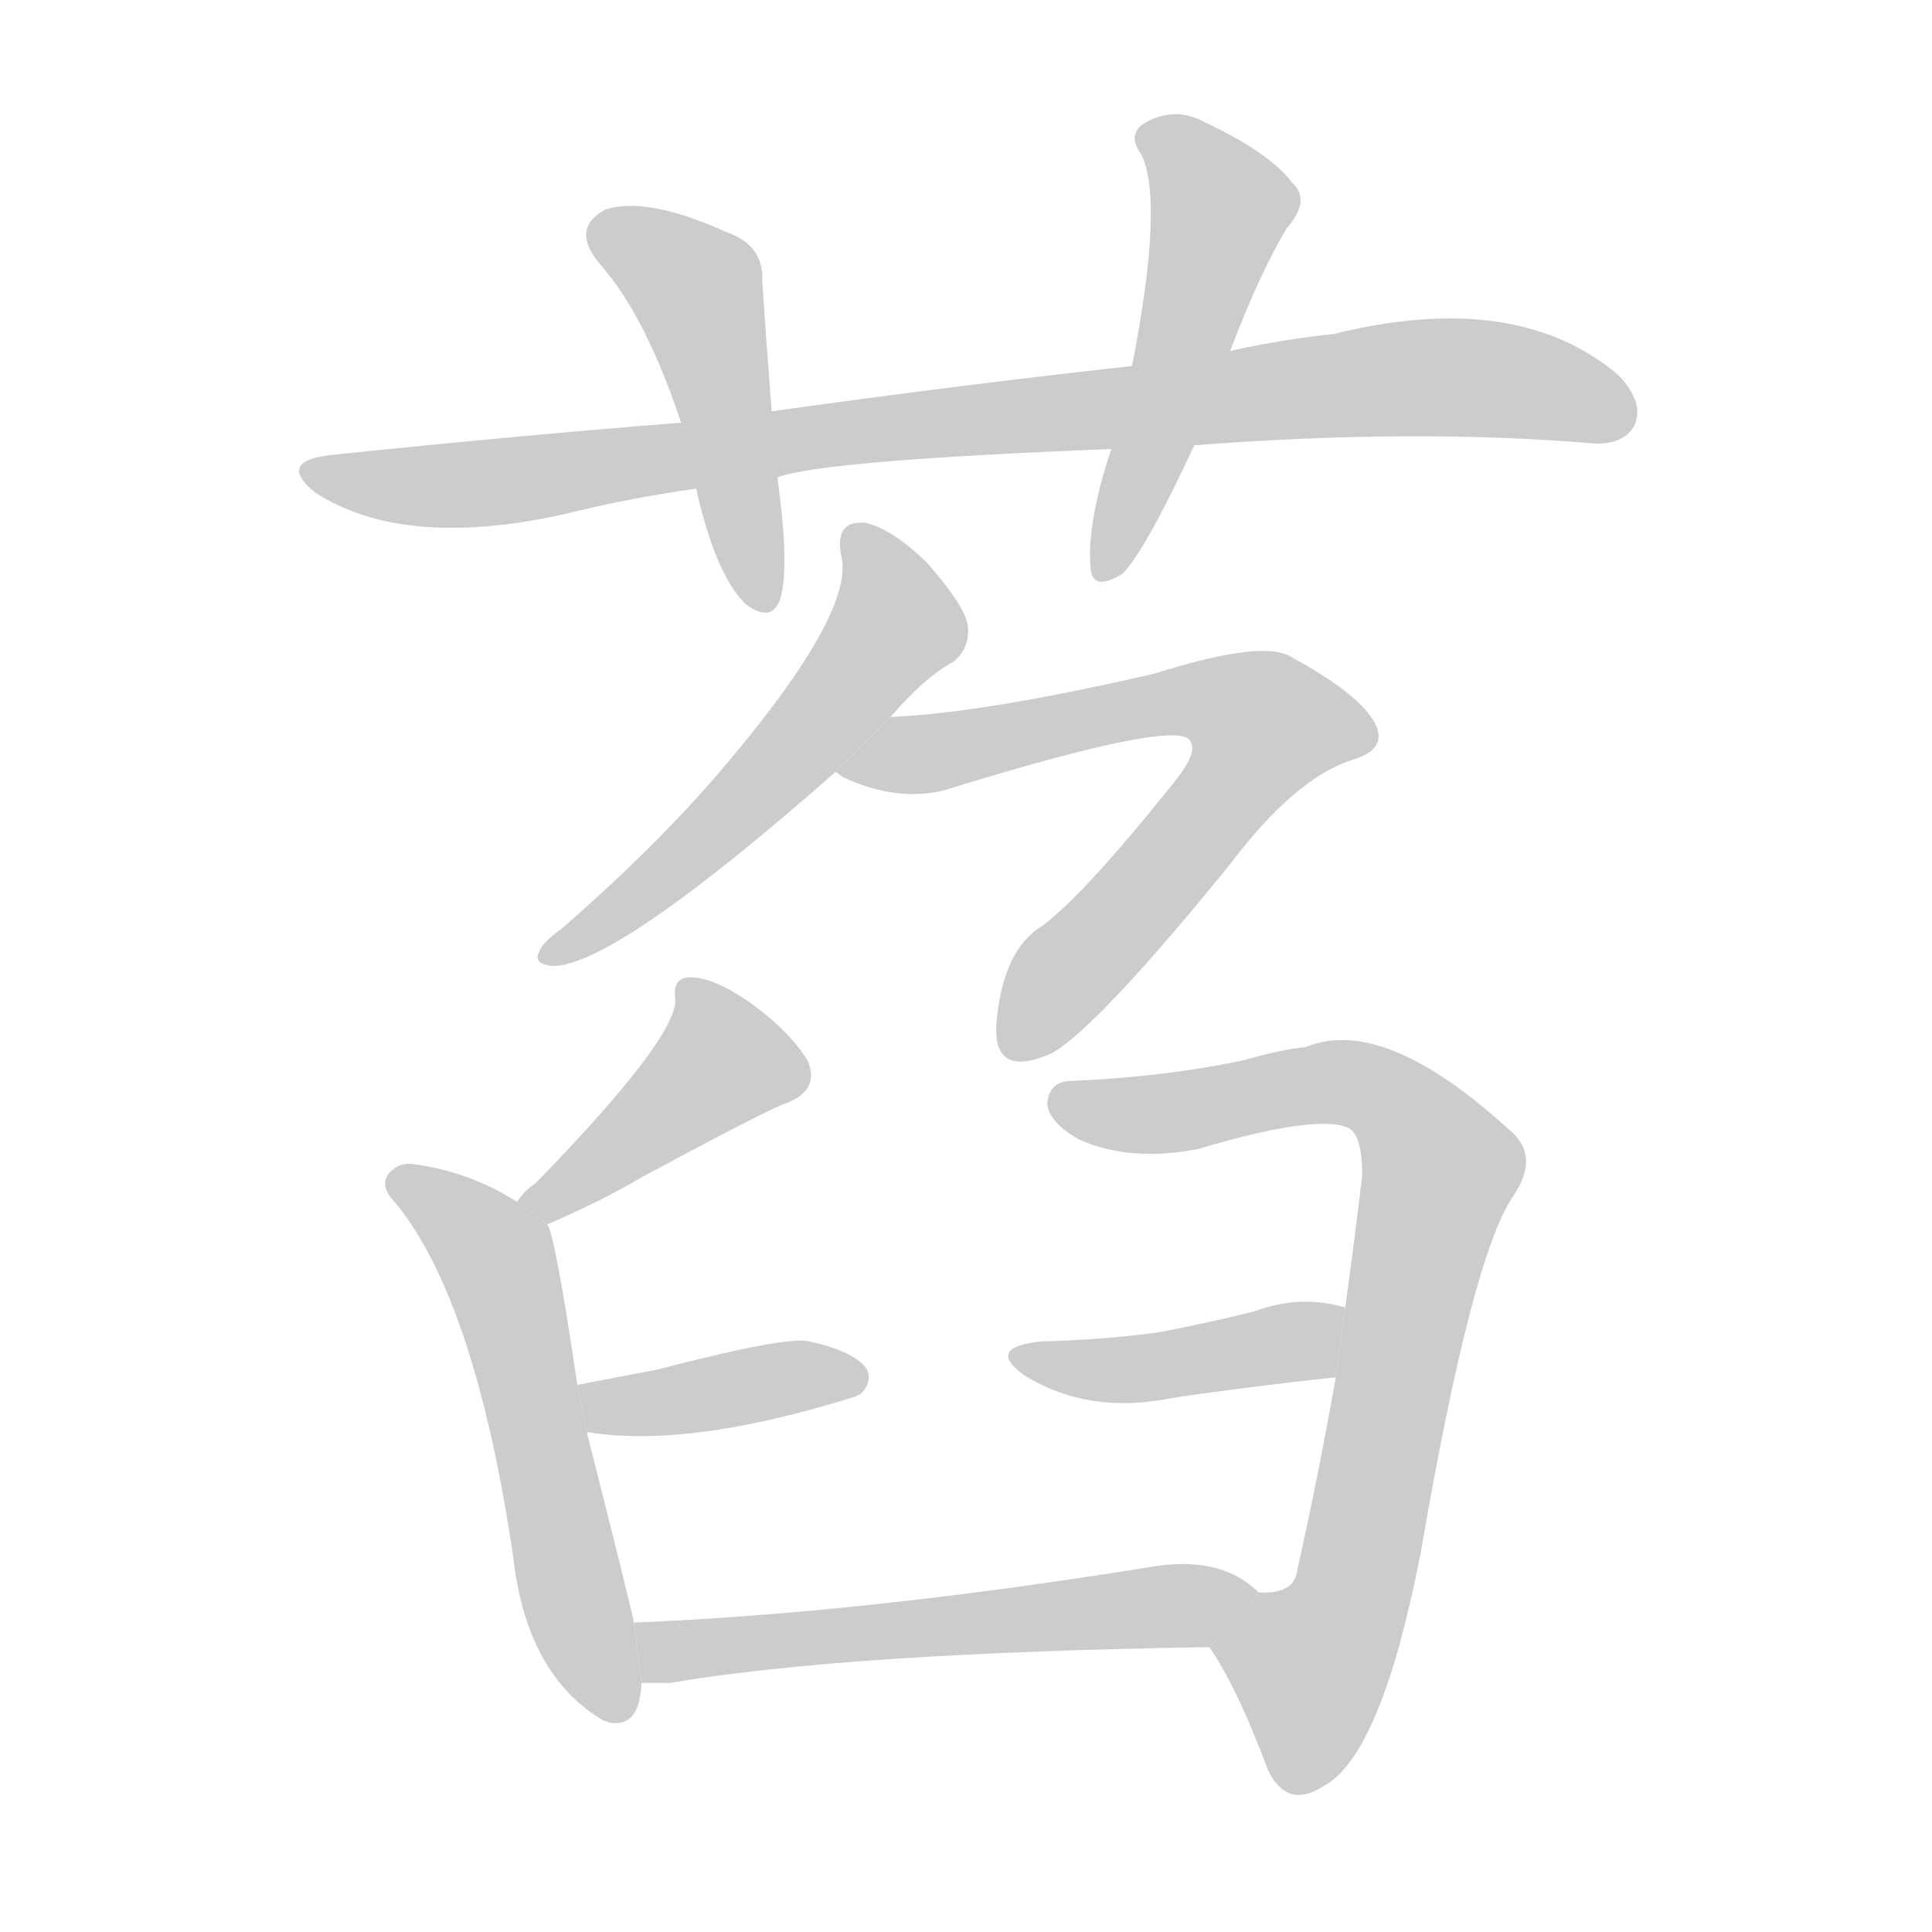 <!--
AnimCJK 2016-2018 Copyright Francois Mizessyn - https://github.com/parsimonhi/animCJK
Derived from:
    MakeMeAHanzi project - https://github.com/skishore/makemeahanzi
    Arphic PL KaitiM GB - https://apps.ubuntu.com/cat/applications/precise/fonts-arphic-gkai00mp/
    Arphic PL UKai - https://apps.ubuntu.com/cat/applications/fonts-arphic-ukai/
You can redistribute and/or modify this file under the terms of the Arphic Public License
as published by Arphic Technology Co., Ltd.
You should have received a copy of this license (the directory "APL") along with this file;
if not, see http://ftp.gnu.org/non-gnu/chinese-fonts-truetype/LICENSE.
-->
<svg id="z33807" class="acjk" version="1.1" viewBox="0 0 1024 1024" xmlns="http://www.w3.org/2000/svg" xmlns:xlink="http://www.w3.org/1999/xlink">
<style>
<![CDATA[
@keyframes z33807k {
	from {
		stroke:#ccc;
		stroke-dashoffset:3334;
	}
	1% {
		stroke:#c00;
		stroke-dashoffset:3334;
	}
	75% {
		stroke:#c00;
		stroke-dashoffset:0;
	}
	to {
		stroke:#000;
	}
}
#z33807 path[clip-path] {
	animation:z33807k 1s linear both;
	stroke-dasharray:3334;
	stroke-width:128;
	stroke-linecap:round;
	fill:none;
}
#z33807 path[clip-path="url(#z33807c1)"] {animation-delay:1s;}
#z33807 path[clip-path="url(#z33807c2)"] {animation-delay:2s;}
#z33807 path[clip-path="url(#z33807c3)"] {animation-delay:3s;}
#z33807 path[clip-path="url(#z33807c4)"] {animation-delay:4s;}
#z33807 path[clip-path="url(#z33807c5)"] {animation-delay:5s;}
#z33807 path[clip-path="url(#z33807c6)"] {animation-delay:6s;}
#z33807 path[clip-path="url(#z33807c7)"] {animation-delay:7s;}
#z33807 path[clip-path="url(#z33807c8)"] {animation-delay:8s;}
#z33807 path[clip-path="url(#z33807c9)"] {animation-delay:9s;}
#z33807 path[clip-path="url(#z33807c10)"] {animation-delay:10s;}
#z33807 path[clip-path="url(#z33807c11)"] {animation-delay:11s;}
#z33807 path {fill:#ccc;}
]]>
</style>
<path id="z33807d1" d="M633 236Q750 227 844 235Q860 236 866 226Q872 214 858 199Q804 153 707 177Q679 180 652 186L600 194Q509 204 409 218L361 224Q273 231 177 241Q146 244 167 261Q213 291 297 273Q333 264 369 259L412 253Q436 244 589 238L633 236 Z"/>
<path id="z33807d2" d="M409 218Q406 179 404 149Q405 130 385 123Q343 104 321 111Q302 121 318 140Q342 167 361 224L369 259Q379 304 395 320Q408 330 413 319Q419 303 412 253L409 218 Z"/>
<path id="z33807d3" d="M652 186Q668 144 682 121Q695 106 685 97Q673 81 639 65Q623 56 607 65Q597 71 605 82Q617 107 600 194L589 238Q576 277 578 301Q579 314 595 304Q607 292 633 236L652 186 Z"/>
<path id="z33807d4" d="M472 380Q490 359 505 351Q514 344 513 332Q512 322 492 299Q473 280 458 277Q442 276 446 295Q453 326 379 412Q345 451 298 492Q288 499 286 504Q282 511 293 512Q326 512 443 409L472 380 Z"/>
<path id="z33807d5" d="M443 409Q444 410 447 412Q475 425 500 419Q626 380 631 393Q635 399 622 415Q574 475 552 491Q531 504 528 544Q527 572 558 558Q583 543 652 458Q686 413 716 403Q737 397 728 382Q719 367 684 348Q669 339 612 357Q521 378 472 380L443 409 Z"/>
<path id="z33807d6" d="M290 649Q320 636 340 624Q407 588 416 585Q435 578 428 562Q418 546 397 531Q378 518 366 518Q356 518 358 530Q358 551 284 627Q278 631 274 637L290 649 Z"/>
<path id="z33807d7" d="M336 860Q335 854 311 759L306 734Q294 653 290 649L274 637Q249 621 219 617Q212 616 207 621Q200 628 210 638Q252 690 272 825Q279 888 320 912Q321 912 323 913Q339 916 340 892L336 860 Z"/>
<path id="z33807d8" d="M311 759Q365 768 454 740Q455 739 456 739Q463 732 459 725Q452 716 429 711Q417 708 348 726Q327 730 306 734L311 759 Z"/>
<path id="z33807d9" d="M641 873Q656 895 672 938Q682 959 701 947Q732 931 753 823Q780 666 802 634Q817 612 799 598Q733 538 692 555Q680 556 659 562Q616 571 566 573Q556 574 555 585Q556 595 572 604Q599 616 635 609Q699 590 715 598Q722 602 722 623Q718 657 713 693L708 730Q699 781 687 835Q684 845 667 844L641 873 Z"/>
<path id="z33807d10" d="M713 693Q689 686 665 695Q641 701 615 706Q587 710 552 711Q522 714 543 729Q577 750 621 741Q661 735 708 730L713 693 Z"/>
<path id="z33807d11" d="M667 844Q648 825 613 830Q459 855 336 860L340 892Q347 892 355 892Q449 876 641 873L667 844 Z"/>
<defs>
	<clipPath id="z33807c1"><use xlink:href="#z33807d1"/></clipPath>
	<clipPath id="z33807c2"><use xlink:href="#z33807d2"/></clipPath>
	<clipPath id="z33807c3"><use xlink:href="#z33807d3"/></clipPath>
	<clipPath id="z33807c4"><use xlink:href="#z33807d4"/></clipPath>
	<clipPath id="z33807c5"><use xlink:href="#z33807d5"/></clipPath>
	<clipPath id="z33807c6"><use xlink:href="#z33807d6"/></clipPath>
	<clipPath id="z33807c7"><use xlink:href="#z33807d7"/></clipPath>
	<clipPath id="z33807c8"><use xlink:href="#z33807d8"/></clipPath>
	<clipPath id="z33807c9"><use xlink:href="#z33807d9"/></clipPath>
	<clipPath id="z33807c10"><use xlink:href="#z33807d10"/></clipPath>
	<clipPath id="z33807c11"><use xlink:href="#z33807d11"/></clipPath>
</defs>
<path pathLength="3333" clip-path="url(#z33807c1)" d="M168 251L749 200L864 217"/>
<path pathLength="3333" clip-path="url(#z33807c2)" d="M314 122L368 151L401 318"/>
<path pathLength="3333" clip-path="url(#z33807c3)" d="M609 68L649 114L588 301"/>
<path pathLength="3333" clip-path="url(#z33807c4)" d="M453 285L474 338L295 505"/>
<path pathLength="3333" clip-path="url(#z33807c5)" d="M449 408L643 369L680 392L543 558"/>
<path pathLength="3333" clip-path="url(#z33807c6)" d="M366 525L383 572L282 640"/>
<path pathLength="3333" clip-path="url(#z33807c7)" d="M211 624L263 666L325 909"/>
<path pathLength="3333" clip-path="url(#z33807c8)" d="M314 738L453 730"/>
<path pathLength="3333" clip-path="url(#z33807c9)" d="M560 585L716 574L765 621L678 943"/>
<path pathLength="3333" clip-path="url(#z33807c10)" d="M543 720L710 702"/>
<path pathLength="3333" clip-path="url(#z33807c11)" d="M343 869L658 846"/>
</svg>